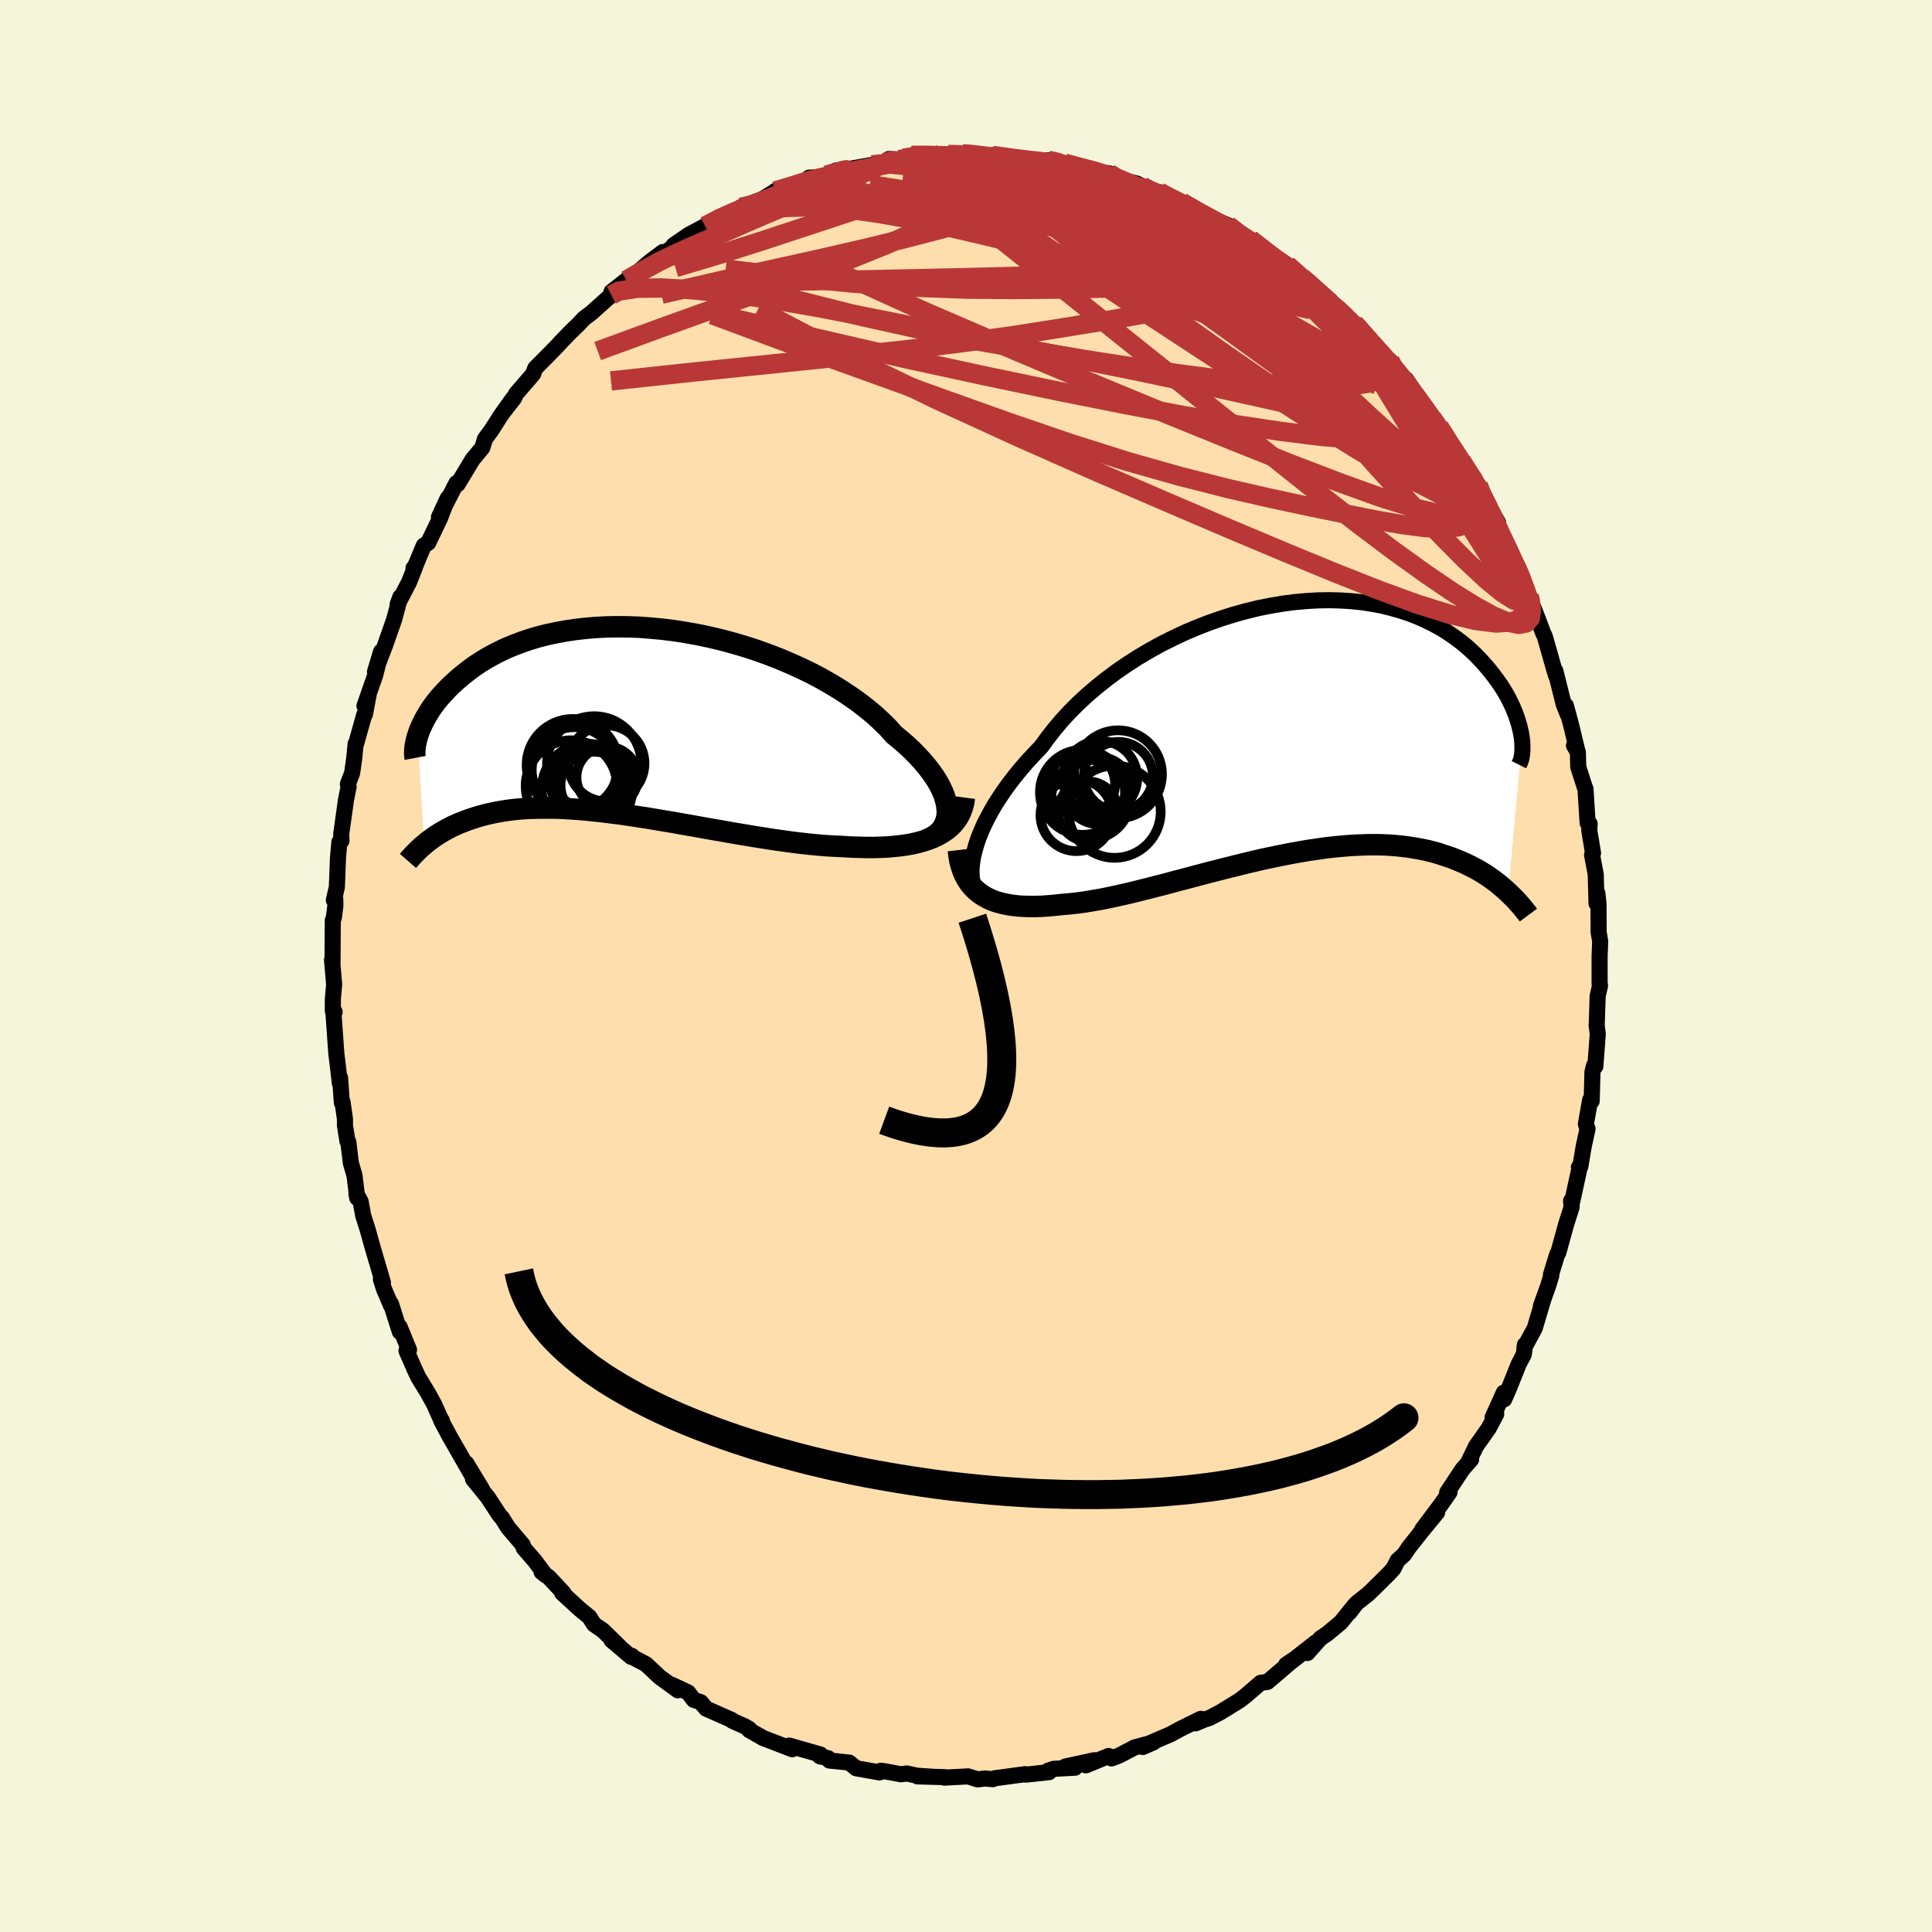 
  <svg viewBox="-100 -100 200 200" xmlns="http://www.w3.org/2000/svg" width="500" height="500" id="face-svg">
    <defs>
      <clipPath id="leftEyeClipPath">
        <polyline points="33.33,9.25 33.28,8.8 33.18,8.34 33.04,7.86 32.84,7.36 32.6,6.86 32.31,6.34 31.98,5.82 31.6,5.29 31.18,4.75 30.72,4.21 30.22,3.67 29.68,3.12 29.1,2.58 28.48,2.04 27.82,1.5 27.22,0.82 26.55,0.16 25.83,-0.51 25.04,-1.16 24.21,-1.81 23.32,-2.44 22.39,-3.06 21.41,-3.66 20.39,-4.25 19.33,-4.81 18.24,-5.34 17.11,-5.85 15.96,-6.34 14.79,-6.79 13.6,-7.22 12.39,-7.61 11.17,-7.97 9.94,-8.3 8.71,-8.59 7.48,-8.85 6.25,-9.07 5.03,-9.26 3.82,-9.41 2.62,-9.52 1.44,-9.61 0.27,-9.65 -0.87,-9.66 -1.99,-9.64 -3.09,-9.58 -4.15,-9.49 -5.19,-9.37 -6.19,-9.22 -7.16,-9.04 -8.1,-8.84 -9,-8.61 -9.87,-8.35 -10.7,-8.07 -11.49,-7.77 -12.25,-7.46 -12.97,-7.12 -13.65,-6.77 -14.3,-6.41 -14.91,-6.04 -15.49,-5.66 -16.03,-5.27 -16.54,-4.88 -17.03,-4.48 -17.48,-4.09 -17.91,-3.7 -18.31,-3.31 -18.68,-2.92 -19.03,-2.54 -19.36,-2.16 -19.66,-1.78 -19.94,-1.4 -20.19,-1.03 -20.42,-0.66 -20.63,-0.3 -20.82,0.05 -20.99,0.39 -21.14,0.72 -21.28,1.04 -21.39,1.35 -21.49,1.65 -20.8,12.89 -20.59,12.71 -20.37,12.53 -20.13,12.36 -19.89,12.18 -19.63,12 -19.37,11.83 -19.09,11.66 -18.8,11.49 -18.5,11.32 -18.19,11.16 -17.86,10.99 -17.52,10.84 -17.17,10.68 -16.8,10.54 -16.42,10.39 -16.02,10.25 -15.61,10.12 -15.18,9.98 -14.73,9.86 -14.27,9.74 -13.78,9.63 -13.28,9.53 -12.76,9.44 -12.21,9.35 -11.65,9.28 -11.06,9.22 -10.45,9.17 -9.82,9.14 -9.16,9.12 -8.49,9.11 -7.79,9.11 -7.07,9.12 -6.33,9.15 -5.56,9.2 -4.78,9.25 -3.97,9.32 -3.15,9.41 -2.3,9.5 -1.44,9.61 -0.55,9.72 0.35,9.85 1.26,9.99 2.2,10.13 3.14,10.29 4.1,10.45 5.07,10.61 6.05,10.79 7.04,10.96 8.04,11.14 9.04,11.32 10.04,11.49 11.05,11.67 12.06,11.84 13.07,12.01 14.07,12.17 15.07,12.33 16.06,12.47 17.05,12.61 18.02,12.73 18.98,12.84 19.93,12.93 20.86,13.01 21.77,13.06 22.66,13.1 23.45,13.15 24.22,13.17 24.97,13.19 25.71,13.19 26.44,13.17 27.14,13.14 27.82,13.08 28.49,13.01 29.13,12.92 29.74,12.81 30.34,12.67 30.9,12.51 31.44,12.33 31.94,12.13 32.42,11.9" />
      </clipPath>
      <clipPath id="rightEyeClipPath">
        <polyline points="-33.5,12.72 -33.32,12.09 -33.1,11.44 -32.83,10.77 -32.53,10.09 -32.18,9.39 -31.79,8.67 -31.37,7.95 -30.9,7.22 -30.4,6.48 -29.86,5.74 -29.28,4.99 -28.67,4.25 -28.02,3.5 -27.33,2.76 -26.62,2.02 -25.96,1.11 -25.25,0.2 -24.48,-0.71 -23.66,-1.6 -22.78,-2.48 -21.85,-3.34 -20.87,-4.18 -19.84,-5 -18.78,-5.79 -17.67,-6.55 -16.53,-7.28 -15.36,-7.97 -14.17,-8.63 -12.95,-9.24 -11.71,-9.82 -10.46,-10.35 -9.2,-10.84 -7.93,-11.28 -6.66,-11.68 -5.39,-12.03 -4.12,-12.34 -2.86,-12.59 -1.62,-12.8 -0.39,-12.96 0.83,-13.07 2.02,-13.14 3.2,-13.16 4.34,-13.13 5.46,-13.06 6.54,-12.95 7.6,-12.79 8.62,-12.6 9.6,-12.36 10.55,-12.09 11.46,-11.79 12.33,-11.46 13.16,-11.09 13.95,-10.7 14.71,-10.29 15.42,-9.85 16.09,-9.39 16.73,-8.92 17.33,-8.44 17.89,-7.94 18.41,-7.44 18.9,-6.93 19.36,-6.42 19.79,-5.91 20.19,-5.4 20.56,-4.91 20.91,-4.41 21.23,-3.92 21.52,-3.43 21.78,-2.95 22.02,-2.47 22.23,-2.01 22.42,-1.55 22.59,-1.1 22.73,-0.66 22.86,-0.24 22.96,0.17 23.05,0.57 23.11,0.94 23.16,1.31 21.72,17.09 21.45,16.84 21.17,16.6 20.89,16.36 20.58,16.11 20.27,15.87 19.95,15.64 19.61,15.4 19.25,15.17 18.88,14.94 18.5,14.72 18.1,14.51 17.69,14.3 17.26,14.09 16.82,13.9 16.36,13.71 15.88,13.52 15.38,13.35 14.87,13.18 14.34,13.01 13.78,12.86 13.21,12.72 12.61,12.6 11.99,12.49 11.35,12.39 10.69,12.31 10.01,12.24 9.3,12.19 8.57,12.16 7.82,12.15 7.04,12.16 6.24,12.19 5.43,12.23 4.59,12.3 3.73,12.38 2.85,12.48 1.96,12.61 1.04,12.74 0.11,12.9 -0.83,13.07 -1.79,13.26 -2.76,13.46 -3.74,13.67 -4.73,13.9 -5.73,14.14 -6.73,14.39 -7.74,14.64 -8.75,14.9 -9.76,15.16 -10.78,15.43 -11.78,15.7 -12.79,15.96 -13.78,16.23 -14.77,16.48 -15.74,16.73 -16.7,16.97 -17.65,17.2 -18.58,17.41 -19.49,17.61 -20.38,17.79 -21.25,17.94 -22.09,18.08 -22.91,18.19 -23.7,18.28 -24.46,18.34 -25.18,18.42 -25.88,18.48 -26.55,18.53 -27.21,18.55 -27.86,18.55 -28.47,18.53 -29.07,18.49 -29.65,18.42 -30.2,18.33 -30.73,18.21 -31.23,18.07 -31.71,17.9 -32.16,17.69 -32.58,17.46 -32.97,17.2" />
      </clipPath>
      <filter id="fuzzy">
        <feTurbulence id="turbulence" baseFrequency="0.05" numOctaves="3" type="noise" result="noise" />
        <feDisplacementMap in="SourceGraphic" in2="noise" scale="2" />
      </filter>
      <linearGradient id="rainbowGradient" x1="0%" y1="0%" x2="100%" y2="0%">
        <stop offset="0%" style="stop-color: rgb(0, 0, 0); stop-opacity: 1" />
        <stop offset="50%" style="stop-color: rgb(255, 105, 180); stop-opacity: 1" />
        <stop offset="100%" style="stop-color: rgb(255, 20, 147); stop-opacity: 1" />
      </linearGradient>
    </defs>
    <rect x="-100" y="-100" width="100%" height="100%" fill="rgb(245, 245, 220)" />
    <polyline id="faceContour" points="65.59,1.85 65.61,1.83 65.63,2.06 65.39,3.1 65.29,6.15 65.28,6.1 65.4,7.04 65.15,10.39 65.01,10.32 64.85,10.98 64.77,13.98 64.61,13.87 64.17,16.36 64.34,16.87 63.95,18.65 63.6,20.73 63.45,20.83 63.51,20.92 62.67,24.77 62.64,24.31 62.7,24.94 62.12,26.76 61.32,29.67 61.2,29.84 60.55,31.96 60.59,32.04 60.27,33.1 59.51,35.22 59.78,34.45 58.88,37.49 57.82,39.45 57.86,39.21 57.75,40.19 57.21,41.22 56.26,43.6 55.72,44.85 55.67,44.17 54.51,46.74 54.89,46.38 54.12,47.84 52.8,49.71 52.08,51.2 52.29,51.08 51.39,52.11 49.81,54.5 50.05,54.48 49.16,55.76 47.22,58.35 48.77,56.57 47.19,58.49 45.83,60.21 45.35,60.93 44.68,61.53 44.24,62.4 43.67,63.01 41.96,64.7 41.64,65 40.42,65.97 39.69,66.92 40.27,66.13 38.79,67.96 37.41,69.11 36.69,69.6 35.34,71.12 36.18,70.04 33.76,71.95 33.13,72.33 33.9,71.81 31.21,74.11 30.51,74.2 28.89,75.59 28.36,76 27.91,76.28 26.32,77.26 25.21,77.84 24.66,78.02 23.77,78.4 24.31,77.93 22.05,79.05 21.2,79.52 19.15,80.4 18.3,80.85 19.4,80.37 17.44,80.9 15.86,81.73 15.06,82.03 14.76,81.78 12.41,82.75 13.28,82.22 10.28,82.87 11.29,82.99 9.07,83.11 8.51,83.3 8.6,83.45 6.21,83.71 6.14,83.66 2.94,84.09 2.78,84.18 1.97,84.11 1.2,84.2 0.22,83.89 -2.24,84.02 -2.19,83.97 -5.02,83.89 -3.29,83.94 -5.08,83.82 -6.13,83.59 -6.74,83.67 -8.41,83.36 -8.82,83.31 -8.96,83.48 -11.37,83.05 -12.09,82.46 -14.14,82.25 -14.27,82.01 -15.14,81.81 -15.06,81.63 -18.31,80.7 -17.79,80.95 -17.99,81.08 -20.98,79.93 -22.45,79.1 -22.44,78.98 -22.88,78.72 -24.2,78.13 -24.25,78.05 -26.9,76.88 -27.46,76.21 -28.18,75.97 -28.77,75.2 -30.45,74.41 -29.83,74.98 -31.74,73.58 -33.12,72.28 -34.67,71.46 -34.58,71.42 -34.66,71.52 -36.69,69.8 -35.89,70.44 -37.59,68.78 -38.5,68.16 -39,67.38 -39.98,66.58 -41.8,64.91 -41.66,64.91 -43.18,63.28 -43.94,62.72 -43.54,63.05 -44.65,61.56 -45.78,60.26 -45.89,59.92 -47.41,58.13 -48.02,57.15 -48.31,56.83 -49.49,55.02 -51.03,53.12 -50.89,53.18 -50.11,54.15 -51.72,51.49 -51.14,52.73 -53.45,48.7 -54.32,47.07 -54.25,47.08 -54.39,46.87 -55.06,45.37 -55.72,44.17 -56.69,42.59 -57.06,41.8 -57.92,39.83 -57.66,39.73 -58.63,37.36 -58.61,37.86 -59.53,34.96 -59.52,35.15 -60.25,33.44 -60.57,32.44 -60.36,32.76 -61.49,28.91 -61.93,27.32 -62.39,25.88 -62.67,24.38 -63.1,23.61 -63.02,24.01 -63.3,21.7 -63.68,20.39 -63.94,18.22 -64.03,18.14 -64.29,16.52 -64.29,15.84 -64.54,14.09 -64.61,14.15 -64.8,11.57 -64.82,12.12 -65.06,10.06 -65.18,9.11 -65.51,4.46 -65.36,4.76 -65.55,4.62 -65.54,3.39 -65.41,1.91 -65.63,-0.64 -65.58,-0.27 -65.55,-4.73 -65.44,-5 -65.28,-6.26 -65.29,-6.92 -65.44,-6.82 -65.13,-8.16 -65.01,-11.21 -64.87,-12.83 -64.65,-12.96 -64.68,-13.65 -64.18,-17.22 -63.91,-18.55 -63.99,-18.83 -63.55,-19.96 -63.33,-21.51 -63.19,-22.98 -63.17,-22.89 -62.29,-26.02 -62.22,-26.06 -61.83,-28.13 -62.27,-26.93 -61.16,-30.1 -60.55,-32.55 -61.18,-30.46 -60.16,-33.13 -59.19,-35.89 -58.74,-37.58 -58.56,-38.2 -58.83,-37.46 -57.65,-39.75 -57.05,-41.26 -57.2,-41.18 -57.06,-41.29 -56.13,-43.52 -55.67,-43.81 -54.46,-46.33 -53.66,-48.41 -54.56,-46.47 -52.75,-49.99 -52.62,-49.88 -51.04,-52.5 -50.95,-52.59 -50.06,-53.67 -49.8,-54.56 -49.15,-55.43 -48.17,-56.97 -46.87,-58.79 -47.7,-57.6 -46.76,-58.82 -46.59,-59.22 -44.82,-61.27 -44.59,-61.88 -43.23,-63.25 -42.32,-64.18 -41.88,-64.66 -40.91,-65.66 -40.06,-66.48 -39.57,-67.02 -38.77,-67.62 -36.72,-69.46 -36.7,-69.79 -35.16,-71 -34.46,-71.41 -34.24,-71.6 -32.73,-72.9 -31.38,-73.91 -31.42,-73.55 -31.42,-73.64 -30.03,-74.66 -30.27,-74.62 -28.72,-75.68 -27.01,-76.6 -24.64,-77.9 -25.35,-77.45 -23.31,-78.54 -22.82,-78.73 -20.61,-79.55 -21.43,-79.17 -19.81,-80.16 -19.75,-80.23 -17.07,-80.92 -16.24,-81.61 -15.28,-81.67 -16.09,-81.53 -12.93,-82.15 -13.47,-82.35 -13.16,-82.35 -12.41,-82.45 -9.72,-82.93 -8.91,-83.1 -8.45,-83.2 -7.99,-83.54 -6.89,-83.48 -5.64,-83.92 -3.48,-84.02 -3.7,-83.72 -1.85,-84.01 -0.33,-84.06 0.26,-84.15 0.15,-83.95 1.35,-83.99 2.58,-83.79 2.72,-83.91 6,-83.48 5.97,-83.41 7.74,-83.3 8.49,-83.41 10.53,-83.05 9.51,-83.15 10.2,-83.1 10.84,-82.85 14.22,-82.15 14.81,-82.05 14.67,-81.69 17.66,-81.01 18.25,-80.71 19.29,-80.13 19.56,-80 20.01,-80.11 20.36,-79.86 22.32,-79.08 22.34,-79.04 24.85,-77.62 25.44,-77.26 25.76,-77.25 27.11,-76.68 28.41,-75.47 29.5,-75.14 29.43,-75.23 31.88,-73.38 31.14,-73.65 32.47,-72.91 33.26,-72.57 34.7,-71.34 35.17,-70.93 37.73,-68.87 35.81,-70.09 37.91,-68.5 38.62,-68.05 39.34,-67.37 39.67,-66.54 40.18,-66.55 40.45,-66.25 43.16,-63.08 43.89,-62.67 43.55,-62.61 45.5,-60.45 45.55,-60.73 47.24,-58.26 47.61,-57.82 48.24,-56.94 47.69,-57.26 48.97,-55.85 49.26,-55.35 51.28,-52.36 51.18,-52.42 51.45,-51.92 53.33,-49.15 53.04,-49.78 53.2,-49.2 55.08,-45.9 53.78,-47.68 55.31,-45.09 55.85,-43.73 56.33,-42.5 57.26,-41.01 57.56,-40.03 57.61,-39.49 58.3,-38.32 58.22,-38.44 59.22,-35.87 59.77,-34.41 59.91,-34.14 60.91,-30.62 61.09,-30.04 61.01,-30.55 61.88,-27.07 62.31,-26 62.1,-26.96 62.64,-24.95 63.27,-22.33 62.94,-22.82 63.34,-22.14 63.38,-20.61 64.02,-18.61 64.13,-18.32 64.35,-14.81 64.56,-14.72 64.52,-14.05 64.91,-11.69 64.81,-11.49 65.19,-9.49 65.27,-6.48 65.36,-7.53 65.48,-6.4 65.49,-3.5 65.65,-2.57 65.59,-0.99 65.59,1.85 65.61,1.83" fill="rgb(255, 222, 173)" stroke="black" stroke-width="1.667" stroke-linejoin="round" filter="url(#fuzzy)" />
    <g transform="translate(34.4 -24.71)">
      <polyline id="rightCountour" points="-33.5,12.72 -33.32,12.09 -33.1,11.44 -32.83,10.77 -32.53,10.09 -32.18,9.39 -31.79,8.67 -31.37,7.95 -30.9,7.22 -30.4,6.48 -29.86,5.74 -29.28,4.99 -28.67,4.25 -28.02,3.5 -27.33,2.76 -26.62,2.02 -25.96,1.11 -25.25,0.2 -24.48,-0.71 -23.66,-1.6 -22.78,-2.48 -21.85,-3.34 -20.87,-4.18 -19.84,-5 -18.78,-5.79 -17.67,-6.55 -16.53,-7.28 -15.36,-7.97 -14.17,-8.63 -12.95,-9.24 -11.71,-9.82 -10.46,-10.35 -9.2,-10.84 -7.93,-11.28 -6.66,-11.68 -5.39,-12.03 -4.12,-12.34 -2.86,-12.59 -1.62,-12.8 -0.39,-12.96 0.83,-13.07 2.02,-13.14 3.2,-13.16 4.34,-13.13 5.46,-13.06 6.54,-12.95 7.6,-12.79 8.62,-12.6 9.6,-12.36 10.55,-12.09 11.46,-11.79 12.33,-11.46 13.16,-11.09 13.95,-10.7 14.71,-10.29 15.42,-9.85 16.09,-9.39 16.73,-8.92 17.33,-8.44 17.89,-7.94 18.41,-7.44 18.9,-6.93 19.36,-6.42 19.79,-5.91 20.19,-5.4 20.56,-4.91 20.91,-4.41 21.23,-3.92 21.52,-3.43 21.78,-2.95 22.02,-2.47 22.23,-2.01 22.42,-1.55 22.59,-1.1 22.73,-0.66 22.86,-0.24 22.96,0.17 23.05,0.57 23.11,0.94 23.16,1.31 21.72,17.09 21.45,16.84 21.17,16.6 20.89,16.36 20.58,16.11 20.27,15.87 19.95,15.64 19.61,15.4 19.25,15.17 18.88,14.94 18.5,14.72 18.1,14.51 17.69,14.3 17.26,14.09 16.82,13.9 16.36,13.71 15.88,13.52 15.38,13.35 14.87,13.18 14.34,13.01 13.78,12.86 13.21,12.72 12.61,12.6 11.99,12.49 11.35,12.39 10.69,12.31 10.01,12.24 9.3,12.19 8.57,12.16 7.82,12.15 7.04,12.16 6.24,12.19 5.43,12.23 4.59,12.3 3.73,12.38 2.85,12.48 1.96,12.61 1.04,12.74 0.11,12.9 -0.83,13.07 -1.79,13.26 -2.76,13.46 -3.74,13.67 -4.73,13.9 -5.73,14.14 -6.73,14.39 -7.74,14.64 -8.75,14.9 -9.76,15.16 -10.78,15.43 -11.78,15.7 -12.79,15.96 -13.78,16.23 -14.77,16.48 -15.74,16.73 -16.7,16.97 -17.65,17.2 -18.58,17.41 -19.49,17.61 -20.38,17.79 -21.25,17.94 -22.09,18.08 -22.91,18.19 -23.7,18.28 -24.46,18.34 -25.18,18.42 -25.88,18.48 -26.55,18.53 -27.21,18.55 -27.86,18.55 -28.47,18.53 -29.07,18.49 -29.65,18.42 -30.2,18.33 -30.73,18.21 -31.23,18.07 -31.71,17.9 -32.16,17.69 -32.58,17.46 -32.97,17.2" fill="white" stroke="white" stroke-width="0" stroke-linejoin="round" filter="url(#fuzzy)" />
    </g>
    <g transform="translate(-35.28 -25.46)">
      <polyline id="leftCountour" points="33.33,9.25 33.28,8.8 33.18,8.34 33.04,7.86 32.84,7.36 32.6,6.86 32.31,6.34 31.98,5.82 31.6,5.29 31.18,4.75 30.72,4.21 30.22,3.67 29.68,3.12 29.1,2.58 28.48,2.04 27.82,1.5 27.22,0.82 26.55,0.16 25.83,-0.51 25.04,-1.16 24.21,-1.81 23.32,-2.44 22.39,-3.06 21.41,-3.66 20.39,-4.25 19.33,-4.81 18.24,-5.34 17.11,-5.85 15.96,-6.34 14.79,-6.79 13.6,-7.22 12.39,-7.61 11.17,-7.97 9.94,-8.3 8.71,-8.59 7.48,-8.85 6.25,-9.07 5.03,-9.26 3.82,-9.41 2.62,-9.52 1.44,-9.61 0.27,-9.65 -0.87,-9.66 -1.99,-9.64 -3.09,-9.58 -4.15,-9.49 -5.19,-9.37 -6.19,-9.22 -7.16,-9.04 -8.1,-8.84 -9,-8.61 -9.87,-8.35 -10.7,-8.07 -11.49,-7.77 -12.25,-7.46 -12.97,-7.12 -13.65,-6.77 -14.3,-6.41 -14.91,-6.04 -15.49,-5.66 -16.03,-5.27 -16.54,-4.88 -17.03,-4.48 -17.48,-4.09 -17.91,-3.7 -18.31,-3.31 -18.68,-2.92 -19.03,-2.54 -19.36,-2.16 -19.66,-1.78 -19.94,-1.4 -20.19,-1.03 -20.42,-0.66 -20.63,-0.3 -20.82,0.05 -20.99,0.39 -21.14,0.72 -21.28,1.04 -21.39,1.35 -21.49,1.65 -20.8,12.89 -20.59,12.71 -20.37,12.53 -20.13,12.36 -19.89,12.18 -19.63,12 -19.37,11.83 -19.09,11.66 -18.8,11.49 -18.5,11.32 -18.19,11.16 -17.86,10.99 -17.52,10.84 -17.17,10.68 -16.8,10.54 -16.42,10.39 -16.02,10.25 -15.61,10.12 -15.18,9.98 -14.73,9.86 -14.27,9.74 -13.78,9.63 -13.28,9.53 -12.76,9.44 -12.21,9.35 -11.65,9.28 -11.06,9.22 -10.45,9.17 -9.82,9.14 -9.16,9.12 -8.49,9.11 -7.79,9.11 -7.07,9.12 -6.33,9.15 -5.56,9.2 -4.78,9.25 -3.97,9.32 -3.15,9.41 -2.3,9.5 -1.44,9.61 -0.55,9.72 0.35,9.85 1.26,9.99 2.2,10.13 3.14,10.29 4.1,10.45 5.07,10.61 6.05,10.79 7.04,10.96 8.04,11.14 9.04,11.32 10.04,11.49 11.05,11.67 12.06,11.84 13.07,12.01 14.07,12.17 15.07,12.33 16.06,12.47 17.05,12.61 18.02,12.73 18.98,12.84 19.93,12.93 20.86,13.01 21.77,13.06 22.66,13.1 23.45,13.15 24.22,13.17 24.97,13.19 25.71,13.19 26.44,13.17 27.14,13.14 27.82,13.08 28.49,13.01 29.13,12.92 29.74,12.81 30.34,12.67 30.9,12.51 31.44,12.33 31.94,12.13 32.42,11.9" fill="white" stroke="white" stroke-width="0" stroke-linejoin="round" filter="url(#fuzzy)" />
    </g>
    <g transform="translate(34.4 -24.71)">
      <polyline id="rightUpper" points="-33.16,17.3 -33.36,17.02 -33.53,16.69 -33.66,16.32 -33.75,15.91 -33.81,15.46 -33.83,14.97 -33.81,14.45 -33.75,13.9 -33.65,13.32 -33.5,12.72 -33.32,12.09 -33.1,11.44 -32.83,10.77 -32.53,10.09 -32.18,9.39 -31.79,8.67 -31.37,7.95 -30.9,7.22 -30.4,6.48 -29.86,5.74 -29.28,4.99 -28.67,4.25 -28.02,3.5 -27.33,2.76 -26.62,2.02 -25.96,1.11 -25.25,0.2 -24.48,-0.71 -23.66,-1.6 -22.78,-2.48 -21.85,-3.34 -20.87,-4.18 -19.84,-5 -18.78,-5.79 -17.67,-6.55 -16.53,-7.28 -15.36,-7.97 -14.17,-8.63 -12.95,-9.24 -11.71,-9.82 -10.46,-10.35 -9.2,-10.84 -7.93,-11.28 -6.66,-11.68 -5.39,-12.03 -4.12,-12.34 -2.86,-12.59 -1.62,-12.8 -0.39,-12.96 0.83,-13.07 2.02,-13.14 3.2,-13.16 4.34,-13.13 5.46,-13.06 6.54,-12.95 7.6,-12.79 8.62,-12.6 9.6,-12.36 10.55,-12.09 11.46,-11.79 12.33,-11.46 13.16,-11.09 13.95,-10.7 14.71,-10.29 15.42,-9.85 16.09,-9.39 16.73,-8.92 17.33,-8.44 17.89,-7.94 18.41,-7.44 18.9,-6.93 19.36,-6.42 19.79,-5.91 20.19,-5.4 20.56,-4.91 20.91,-4.41 21.23,-3.92 21.52,-3.43 21.78,-2.95 22.02,-2.47 22.23,-2.01 22.42,-1.55 22.59,-1.1 22.73,-0.66 22.86,-0.24 22.96,0.17 23.05,0.57 23.11,0.94 23.16,1.31 23.19,1.65 23.2,1.97 23.2,2.28 23.19,2.57 23.16,2.84 23.12,3.08 23.07,3.31 23,3.52 22.92,3.71 22.84,3.87" fill="none" stroke="black" stroke-width="1.667" stroke-linejoin="round" filter="url(#fuzzy)" />
      <polyline id="rightLower" points="-35.19,12.71 -35.12,13.32 -35.02,13.9 -34.87,14.43 -34.7,14.93 -34.49,15.4 -34.25,15.82 -33.98,16.22 -33.67,16.58 -33.34,16.9 -32.97,17.2 -32.58,17.46 -32.16,17.69 -31.71,17.9 -31.23,18.07 -30.73,18.21 -30.2,18.33 -29.65,18.42 -29.07,18.49 -28.47,18.53 -27.86,18.55 -27.21,18.55 -26.55,18.53 -25.88,18.48 -25.18,18.42 -24.46,18.34 -23.7,18.28 -22.91,18.19 -22.09,18.08 -21.25,17.94 -20.38,17.79 -19.49,17.61 -18.58,17.41 -17.65,17.2 -16.7,16.97 -15.74,16.73 -14.77,16.48 -13.78,16.23 -12.79,15.96 -11.78,15.7 -10.78,15.43 -9.76,15.16 -8.75,14.9 -7.74,14.64 -6.73,14.39 -5.73,14.14 -4.73,13.9 -3.74,13.67 -2.76,13.46 -1.79,13.26 -0.83,13.07 0.11,12.9 1.04,12.74 1.96,12.61 2.85,12.48 3.73,12.38 4.59,12.3 5.43,12.23 6.24,12.19 7.04,12.16 7.82,12.15 8.57,12.16 9.3,12.19 10.01,12.24 10.69,12.31 11.35,12.39 11.99,12.49 12.61,12.6 13.21,12.72 13.78,12.86 14.34,13.01 14.87,13.18 15.38,13.35 15.88,13.52 16.36,13.71 16.82,13.9 17.26,14.09 17.69,14.3 18.1,14.51 18.5,14.72 18.88,14.94 19.25,15.17 19.61,15.4 19.95,15.64 20.27,15.87 20.58,16.11 20.89,16.36 21.17,16.6 21.45,16.84 21.72,17.09 21.97,17.33 22.21,17.57 22.45,17.81 22.67,18.05 22.88,18.29 23.09,18.52 23.28,18.76 23.47,18.99 23.65,19.21 23.82,19.44" fill="none" stroke="black" stroke-width="2.222" stroke-linejoin="round" filter="url(#fuzzy)" />
      <circle r="3.574" cx="-18.624" cy="5.081" stroke="black" fill="none" stroke-width="1.0" filter="url(#fuzzy)" clip-path="url(#rightEyeClipPath)" /><circle r="4.088" cx="-21.509" cy="7.471" stroke="black" fill="none" stroke-width="1.0" filter="url(#fuzzy)" clip-path="url(#rightEyeClipPath)" /><circle r="4.55" cx="-18.664" cy="4.861" stroke="black" fill="none" stroke-width="1.0" filter="url(#fuzzy)" clip-path="url(#rightEyeClipPath)" /><circle r="3.098" cx="-21.759" cy="8.706" stroke="black" fill="none" stroke-width="1.0" filter="url(#fuzzy)" clip-path="url(#rightEyeClipPath)" /><circle r="3.83" cx="-20.504" cy="5.236" stroke="black" fill="none" stroke-width="1.0" filter="url(#fuzzy)" clip-path="url(#rightEyeClipPath)" /><circle r="4.774" cx="-19.019" cy="8.736" stroke="black" fill="none" stroke-width="1.0" filter="url(#fuzzy)" clip-path="url(#rightEyeClipPath)" /><circle r="3.728" cx="-22.964" cy="9.091" stroke="black" fill="none" stroke-width="1.0" filter="url(#fuzzy)" clip-path="url(#rightEyeClipPath)" /><circle r="3.482" cx="-20.709" cy="6.536" stroke="black" fill="none" stroke-width="1.0" filter="url(#fuzzy)" clip-path="url(#rightEyeClipPath)" /><circle r="4.404" cx="-22.344" cy="6.726" stroke="black" fill="none" stroke-width="1.0" filter="url(#fuzzy)" clip-path="url(#rightEyeClipPath)" /><circle r="3.412" cx="-22.379" cy="5.871" stroke="black" fill="none" stroke-width="1.0" filter="url(#fuzzy)" clip-path="url(#rightEyeClipPath)" />
      </g>
    <g transform="translate(-35.28 -25.46)">
      <polyline id="leftUpper" points="31.11,12.42 31.56,12.24 31.95,12.02 32.3,11.77 32.6,11.49 32.85,11.18 33.04,10.84 33.19,10.48 33.29,10.09 33.34,9.68 33.33,9.25 33.28,8.8 33.18,8.34 33.04,7.86 32.84,7.36 32.6,6.86 32.31,6.34 31.98,5.82 31.6,5.29 31.18,4.75 30.72,4.21 30.22,3.67 29.68,3.12 29.1,2.58 28.48,2.04 27.82,1.5 27.22,0.82 26.55,0.16 25.83,-0.51 25.04,-1.16 24.21,-1.81 23.32,-2.44 22.39,-3.06 21.41,-3.66 20.39,-4.25 19.33,-4.81 18.24,-5.34 17.11,-5.85 15.96,-6.34 14.79,-6.79 13.6,-7.22 12.39,-7.61 11.17,-7.97 9.94,-8.3 8.71,-8.59 7.48,-8.85 6.25,-9.07 5.03,-9.26 3.82,-9.41 2.62,-9.52 1.44,-9.61 0.27,-9.65 -0.87,-9.66 -1.99,-9.64 -3.09,-9.58 -4.15,-9.49 -5.19,-9.37 -6.19,-9.22 -7.16,-9.04 -8.1,-8.84 -9,-8.61 -9.87,-8.35 -10.7,-8.07 -11.49,-7.77 -12.25,-7.46 -12.97,-7.12 -13.65,-6.77 -14.3,-6.41 -14.91,-6.04 -15.49,-5.66 -16.03,-5.27 -16.54,-4.88 -17.03,-4.48 -17.48,-4.09 -17.91,-3.7 -18.31,-3.31 -18.68,-2.92 -19.03,-2.54 -19.36,-2.16 -19.66,-1.78 -19.94,-1.4 -20.19,-1.03 -20.42,-0.66 -20.63,-0.3 -20.82,0.05 -20.99,0.39 -21.14,0.72 -21.28,1.04 -21.39,1.35 -21.49,1.65 -21.58,1.94 -21.64,2.22 -21.7,2.48 -21.74,2.72 -21.77,2.96 -21.78,3.18 -21.79,3.39 -21.78,3.58 -21.77,3.76 -21.74,3.92" fill="none" stroke="black" stroke-width="2.222" stroke-linejoin="round" filter="url(#fuzzy)" />
      <polyline id="leftLower" points="35.11,8.02 35.04,8.55 34.91,9.05 34.74,9.51 34.53,9.94 34.27,10.34 33.98,10.71 33.64,11.05 33.27,11.36 32.86,11.64 32.42,11.9 31.94,12.13 31.44,12.33 30.9,12.51 30.34,12.67 29.74,12.81 29.13,12.92 28.49,13.01 27.82,13.08 27.14,13.14 26.44,13.17 25.71,13.19 24.97,13.19 24.22,13.17 23.45,13.15 22.66,13.1 21.77,13.06 20.86,13.01 19.93,12.93 18.98,12.84 18.02,12.73 17.05,12.61 16.06,12.47 15.07,12.33 14.07,12.17 13.07,12.01 12.06,11.84 11.05,11.67 10.04,11.49 9.04,11.32 8.04,11.14 7.04,10.96 6.05,10.79 5.07,10.61 4.1,10.45 3.14,10.29 2.2,10.13 1.26,9.99 0.35,9.85 -0.55,9.72 -1.44,9.61 -2.3,9.5 -3.15,9.41 -3.97,9.32 -4.78,9.25 -5.56,9.2 -6.33,9.15 -7.07,9.12 -7.79,9.11 -8.49,9.11 -9.16,9.12 -9.82,9.14 -10.45,9.17 -11.06,9.22 -11.65,9.28 -12.21,9.35 -12.76,9.44 -13.28,9.53 -13.78,9.63 -14.27,9.74 -14.73,9.86 -15.18,9.98 -15.61,10.12 -16.02,10.25 -16.42,10.39 -16.8,10.54 -17.17,10.68 -17.52,10.84 -17.86,10.99 -18.19,11.16 -18.5,11.32 -18.8,11.49 -19.09,11.66 -19.37,11.83 -19.63,12 -19.89,12.18 -20.13,12.36 -20.37,12.53 -20.59,12.71 -20.8,12.89 -21.01,13.06 -21.21,13.24 -21.39,13.41 -21.57,13.59 -21.74,13.76 -21.91,13.93 -22.06,14.1 -22.21,14.26 -22.35,14.42 -22.49,14.58" fill="none" stroke="black" stroke-width="2.222" stroke-linejoin="round" filter="url(#fuzzy)" />
      <circle r="3.18" cx="-1.862" cy="5.929" stroke="black" fill="none" stroke-width="1.0" filter="url(#fuzzy)" clip-path="url(#leftEyeClipPath)" /><circle r="3.836" cx="-3.657" cy="6.639" stroke="black" fill="none" stroke-width="1.0" filter="url(#fuzzy)" clip-path="url(#leftEyeClipPath)" /><circle r="4.882" cx="-3.212" cy="4.484" stroke="black" fill="none" stroke-width="1.0" filter="url(#fuzzy)" clip-path="url(#leftEyeClipPath)" /><circle r="4.692" cx="-3.952" cy="7.134" stroke="black" fill="none" stroke-width="1.0" filter="url(#fuzzy)" clip-path="url(#leftEyeClipPath)" /><circle r="4.412" cx="-5.262" cy="5.149" stroke="black" fill="none" stroke-width="1.0" filter="url(#fuzzy)" clip-path="url(#leftEyeClipPath)" /><circle r="4.728" cx="-5.577" cy="6.819" stroke="black" fill="none" stroke-width="1.0" filter="url(#fuzzy)" clip-path="url(#leftEyeClipPath)" /><circle r="4.766" cx="-5.437" cy="4.654" stroke="black" fill="none" stroke-width="1.0" filter="url(#fuzzy)" clip-path="url(#leftEyeClipPath)" /><circle r="3.612" cx="-4.152" cy="6.419" stroke="black" fill="none" stroke-width="1.0" filter="url(#fuzzy)" clip-path="url(#leftEyeClipPath)" /><circle r="3.466" cx="-3.227" cy="6.744" stroke="black" fill="none" stroke-width="1.0" filter="url(#fuzzy)" clip-path="url(#leftEyeClipPath)" /><circle r="3.942" cx="-1.942" cy="4.489" stroke="black" fill="none" stroke-width="1.0" filter="url(#fuzzy)" clip-path="url(#leftEyeClipPath)" />
    </g>
    <g id="hairs">
      <polyline points="10.2,-83.1 11.45,-82.76 12.89,-82.39 14.02,-82.05 14.89,-81.73 15.52,-81.43 15.89,-81.19 15.95,-81.02 15.68,-80.92 15.11,-80.87 14.25,-80.84 13.1,-80.83 11.62,-80.84 9.76,-80.87 7.48,-80.96 4.76,-81.13 1.61,-81.38 -2.05,-81.69 -6.51,-82.07" fill="none" stroke="rgb(185, 55, 55)" stroke-width="2" stroke-linejoin="round" filter="url(#fuzzy)" /><polyline points="40.45,-66.25 42.23,-64.17 42.97,-63.11 43.26,-62.37 43.29,-61.71 43.05,-61.12 42.5,-60.65 41.6,-60.32 40.34,-60.13 38.75,-60.04 36.84,-60.03 34.62,-60.08 32.06,-60.21 29.12,-60.45 25.75,-60.82 21.92,-61.32 17.6,-61.96 12.79,-62.71 7.5,-63.59 1.78,-64.6 -4.31,-65.8 -10.72,-67.22 -17.47,-68.93 -24.66,-70.93" fill="none" stroke="rgb(185, 55, 55)" stroke-width="2" stroke-linejoin="round" filter="url(#fuzzy)" /><polyline points="2.72,-83.91 4.93,-83.61 6.35,-83.43 7.58,-83.3 8.69,-83.17 9.67,-83.02 10.57,-82.86 11.45,-82.68 12.32,-82.48 13.15,-82.28 13.85,-82.08 14.38,-81.92 14.67,-81.79 14.7,-81.72 14.45,-81.73 13.9,-81.8 13.01,-81.94 11.75,-82.16 10.09,-82.43 7.96,-82.8 5.33,-83.27" fill="none" stroke="rgb(185, 55, 55)" stroke-width="2" stroke-linejoin="round" filter="url(#fuzzy)" /><polyline points="51.45,-51.92 52.52,-50.33 52.87,-49.62 52.96,-49.08 52.88,-48.63 52.62,-48.28 52.16,-48.08 51.48,-48.05 50.52,-48.25 49.27,-48.74 47.7,-49.54 45.82,-50.64 43.62,-52.03 41.11,-53.69 38.24,-55.6 34.97,-57.78 31.26,-60.29 27.06,-63.18 22.39,-66.49 17.28,-70.24 11.79,-74.4 6.02,-79" fill="none" stroke="rgb(185, 55, 55)" stroke-width="2" stroke-linejoin="round" filter="url(#fuzzy)" /><polyline points="57.61,-39.49 57.98,-38.75 58.06,-38.2 57.92,-37.77 57.48,-37.62 56.69,-37.89 55.49,-38.66 53.86,-40 51.76,-41.96 49.19,-44.55 46.13,-47.77 42.6,-51.63 38.62,-56.11 34.18,-61.21 29.24,-67.02 23.73,-73.65" fill="none" stroke="rgb(185, 55, 55)" stroke-width="2" stroke-linejoin="round" filter="url(#fuzzy)" /><polyline points="28.41,-75.47 28.98,-75.19 29.01,-74.77 28.5,-74.29 27.38,-73.82 25.62,-73.37 23.21,-72.91 20.13,-72.44 16.3,-72 11.67,-71.66 6.19,-71.42 -0.19,-71.26 -7.52,-71.1 -15.82,-70.93 -25.05,-70.86" fill="none" stroke="rgb(185, 55, 55)" stroke-width="2" stroke-linejoin="round" filter="url(#fuzzy)" /><polyline points="-35.16,-71 -34.41,-71.44 -33.26,-72.1 -31.81,-72.89 -30.22,-73.66 -28.57,-74.41 -26.83,-75.16 -24.93,-75.98 -22.86,-76.89 -20.62,-77.85 -18.3,-78.84 -16.03,-79.78 -13.94,-80.65 -12.1,-81.42 -10.55,-82.1 -9.34,-82.67 -8.53,-83.11" fill="none" stroke="rgb(185, 55, 55)" stroke-width="2" stroke-linejoin="round" filter="url(#fuzzy)" /><polyline points="-5.64,-83.92 -4.22,-83.93 -3.26,-83.9 -2.43,-83.89 -1.78,-83.86 -1.35,-83.77 -1.11,-83.62 -1.02,-83.41 -1.06,-83.13 -1.26,-82.78 -1.69,-82.36 -2.41,-81.86 -3.48,-81.28 -4.95,-80.62 -6.8,-79.89 -9.01,-79.09 -11.54,-78.22 -14.37,-77.28 -17.57,-76.23 -21.22,-75.03 -25.42,-73.69 -30.08,-72.3" fill="none" stroke="rgb(185, 55, 55)" stroke-width="2" stroke-linejoin="round" filter="url(#fuzzy)" /><polyline points="18.25,-80.71 18.99,-80.32 19.47,-80.12 19.94,-79.94 20.46,-79.69 21,-79.38 21.49,-79.03 21.87,-78.68 22.07,-78.37 22.06,-78.1 21.82,-77.88 21.32,-77.71 20.53,-77.59 19.45,-77.53 18.05,-77.53 16.34,-77.6 14.33,-77.72 11.99,-77.91 9.31,-78.15 6.22,-78.48 2.72,-78.91 -1.15,-79.46 -5.33,-80.15 -9.97,-80.89" fill="none" stroke="rgb(185, 55, 55)" stroke-width="2" stroke-linejoin="round" filter="url(#fuzzy)" /><polyline points="-24.64,-77.9 -24.32,-77.87 -22.91,-78.13 -21.01,-78.37 -18.82,-78.52 -16.39,-78.58 -13.66,-78.6 -10.65,-78.56 -7.39,-78.48 -3.98,-78.35 -0.48,-78.15 3.05,-77.92 6.61,-77.64 10.21,-77.33 13.87,-77 17.58,-76.68 21.3,-76.37 24.97,-76" fill="none" stroke="rgb(185, 55, 55)" stroke-width="2" stroke-linejoin="round" filter="url(#fuzzy)" /><polyline points="-0.33,-84.06 0.1,-84.06 0.61,-84.01 1.3,-83.93 2.11,-83.83 2.95,-83.72 3.72,-83.59 4.35,-83.46 4.74,-83.32 4.87,-83.18 4.74,-83.02 4.35,-82.84 3.75,-82.62 2.95,-82.36 1.91,-82.04 0.58,-81.67 -1.09,-81.26 -3.16,-80.81 -5.63,-80.35 -8.5,-79.89 -11.82,-79.44 -15.65,-78.97 -20.09,-78.38" fill="none" stroke="rgb(185, 55, 55)" stroke-width="2" stroke-linejoin="round" filter="url(#fuzzy)" /><polyline points="2.58,-83.79 3.42,-83.73 4.53,-83.53 5.34,-83.29 5.81,-83.03 5.91,-82.72 5.64,-82.34 5.04,-81.85 4.17,-81.25 3.05,-80.51 1.65,-79.63 -0.09,-78.61 -2.25,-77.45 -4.89,-76.16 -8.03,-74.76 -11.71,-73.27 -15.93,-71.68 -20.68,-69.96 -25.96,-68.08 -31.77,-65.99 -38.13,-63.66" fill="none" stroke="rgb(185, 55, 55)" stroke-width="2" stroke-linejoin="round" filter="url(#fuzzy)" /><polyline points="58.3,-38.32 58.33,-37.78 58.19,-36.85 57.61,-36.08 56.52,-35.62 54.9,-35.5 52.73,-35.77 50,-36.43 46.69,-37.47 42.79,-38.89 38.26,-40.68 33.08,-42.81 27.21,-45.28 20.64,-48.09 13.37,-51.23 5.46,-54.73 -3.03,-58.62 -12.04,-62.99 -21.53,-67.98" fill="none" stroke="rgb(185, 55, 55)" stroke-width="2" stroke-linejoin="round" filter="url(#fuzzy)" /><polyline points="51.28,-52.36 51.42,-52.07 51.94,-51.24 52.55,-50.26 53.12,-49.3 53.63,-48.37 54.08,-47.47 54.5,-46.61 54.87,-45.81 55.18,-45.11 55.4,-44.57 55.5,-44.26 55.44,-44.22 55.21,-44.47 54.81,-45.02 54.26,-45.83 53.56,-46.9 52.73,-48.2 51.76,-49.78 50.59,-51.75 49.12,-54.26 47.31,-57.37" fill="none" stroke="rgb(185, 55, 55)" stroke-width="2" stroke-linejoin="round" filter="url(#fuzzy)" /><polyline points="29.5,-75.14 29.99,-74.78 30.68,-74.21 31.19,-73.78 31.56,-73.46 31.78,-73.22 31.8,-73.06 31.52,-73.05 30.84,-73.25 29.69,-73.73 28.01,-74.51 25.8,-75.57 23.01,-76.94 19.48,-78.64 15.09,-80.71" fill="none" stroke="rgb(185, 55, 55)" stroke-width="2" stroke-linejoin="round" filter="url(#fuzzy)" /><polyline points="29.43,-75.23 30.79,-74.1 31.29,-73.54 31.56,-73.08 31.67,-72.59 31.56,-72.09 31.13,-71.62 30.33,-71.22 29.14,-70.91 27.58,-70.68 25.63,-70.52 23.28,-70.4 20.53,-70.32 17.34,-70.24 13.71,-70.16 9.6,-70.07 5.01,-70.03 -0.08,-70.07 -5.62,-70.28 -11.59,-70.68 -17.97,-71.31 -24.88,-72.15" fill="none" stroke="rgb(185, 55, 55)" stroke-width="2" stroke-linejoin="round" filter="url(#fuzzy)" /><polyline points="58.3,-38.32 58.42,-37.77 58.54,-36.81 58.42,-36.01 57.99,-35.51 57.2,-35.36 56.06,-35.61 54.52,-36.26 52.58,-37.33 50.23,-38.8 47.45,-40.7 44.24,-43.01 40.61,-45.74 36.55,-48.9 32.04,-52.49 27.03,-56.5 21.5,-60.93 15.39,-65.81 8.67,-71.2 1.25,-77.13" fill="none" stroke="rgb(185, 55, 55)" stroke-width="2" stroke-linejoin="round" filter="url(#fuzzy)" /><polyline points="14.81,-82.05 15.59,-81.58 17.04,-80.97 18.46,-80.35 19.74,-79.74 20.96,-79.14 22.19,-78.51 23.5,-77.84 24.87,-77.11 26.26,-76.36 27.59,-75.64 28.78,-75 29.76,-74.48 30.49,-74.11 30.96,-73.89 31.18,-73.79 31.16,-73.84 30.81,-74.14" fill="none" stroke="rgb(185, 55, 55)" stroke-width="2" stroke-linejoin="round" filter="url(#fuzzy)" /><polyline points="22.34,-79.04 24.13,-78.03 25.3,-77.39 26.33,-76.84 27.34,-76.28 28.3,-75.71 29.14,-75.2 29.79,-74.79 30.2,-74.51 30.33,-74.4 30.15,-74.48 29.64,-74.77 28.78,-75.24 27.52,-75.96 25.6,-77.07" fill="none" stroke="rgb(185, 55, 55)" stroke-width="2" stroke-linejoin="round" filter="url(#fuzzy)" /><polyline points="-3.48,-84.02 -2.87,-83.77 -1.35,-83.42 0.49,-82.83 2.51,-82.01 4.75,-80.95 7.28,-79.7 10.13,-78.27 13.28,-76.68 16.65,-74.95 20.16,-73.11 23.72,-71.21 27.27,-69.25 30.76,-67.29 34.16,-65.36 37.49,-63.47 40.83,-61.58 44.33,-59.52" fill="none" stroke="rgb(185, 55, 55)" stroke-width="2" stroke-linejoin="round" filter="url(#fuzzy)" /><polyline points="-9.72,-82.93 -8.94,-83.02 -7.99,-83.02 -6.71,-82.91 -5.09,-82.69 -3.21,-82.37 -1.15,-81.95 1.01,-81.44 3.24,-80.84 5.51,-80.16 7.8,-79.43 10.12,-78.64 12.48,-77.82 14.88,-76.98 17.32,-76.16 19.75,-75.35 22.12,-74.58 24.39,-73.86 26.52,-73.18 28.53,-72.51 30.43,-71.83 32.24,-71.14 33.92,-70.5 35.28,-70.05" fill="none" stroke="rgb(185, 55, 55)" stroke-width="2" stroke-linejoin="round" filter="url(#fuzzy)" /><polyline points="53.04,-49.78 53.41,-48.74 53.56,-47.77 53.36,-47.03 52.88,-46.38 52.1,-45.84 50.98,-45.46 49.47,-45.3 47.56,-45.38 45.23,-45.68 42.47,-46.16 39.29,-46.79 35.67,-47.53 31.6,-48.4 27.06,-49.44 22.07,-50.71 16.64,-52.25 10.77,-54.11 4.43,-56.28 -2.41,-58.72 -9.82,-61.4 -17.81,-64.27 -26.27,-67.41" fill="none" stroke="rgb(185, 55, 55)" stroke-width="2" stroke-linejoin="round" filter="url(#fuzzy)" /><polyline points="27.11,-76.68 28.27,-75.78 29.32,-75.07 30.37,-74.33 31.42,-73.55 32.46,-72.76 33.48,-72 34.46,-71.26 35.38,-70.57 36.18,-69.95 36.8,-69.45 37.2,-69.12 37.36,-68.99 37.29,-69.06 36.95,-69.36 36.23,-69.99 35.02,-71.04" fill="none" stroke="rgb(185, 55, 55)" stroke-width="2" stroke-linejoin="round" filter="url(#fuzzy)" /><polyline points="-8.45,-83.2 -7.63,-83.35 -6.18,-83.3 -4.34,-83.09 -2.24,-82.71 0.02,-82.22 2.39,-81.62 4.83,-80.94 7.32,-80.19 9.86,-79.39 12.46,-78.55 15.15,-77.68 17.93,-76.77 20.77,-75.83 23.59,-74.88 26.32,-73.93 28.9,-73.01 31.37,-72.09 33.69,-71.2" fill="none" stroke="rgb(185, 55, 55)" stroke-width="2" stroke-linejoin="round" filter="url(#fuzzy)" /><polyline points="40.18,-66.55 41.08,-65.53 42.27,-64.2 43.27,-63.08 44.11,-62.12 44.84,-61.25 45.48,-60.46 45.99,-59.78 46.36,-59.24 46.59,-58.84 46.7,-58.57 46.71,-58.4 46.6,-58.33 46.37,-58.4 45.97,-58.65 45.36,-59.13 44.51,-59.86 43.39,-60.87 42.01,-62.15 40.38,-63.69 38.51,-65.49 36.41,-67.57 34.04,-69.95 31.4,-72.6" fill="none" stroke="rgb(185, 55, 55)" stroke-width="2" stroke-linejoin="round" filter="url(#fuzzy)" /><polyline points="29.43,-75.23 30.89,-74.08 31.7,-73.44 32.48,-72.9 33.28,-72.33 34.03,-71.77 34.62,-71.29 34.98,-70.95 35.07,-70.82 34.88,-70.89 34.38,-71.18 33.54,-71.71 32.32,-72.49 30.72,-73.53 28.73,-74.83 26.17,-76.5" fill="none" stroke="rgb(185, 55, 55)" stroke-width="2" stroke-linejoin="round" filter="url(#fuzzy)" /><polyline points="32.47,-72.91 33.24,-72.4 33.85,-71.81 34.07,-71.34 33.79,-71.1 33.02,-71.1 31.76,-71.32 30.04,-71.74 27.81,-72.37 25.03,-73.22 21.64,-74.29 17.61,-75.56 12.87,-77.06 7.31,-78.88 0.73,-81.08" fill="none" stroke="rgb(185, 55, 55)" stroke-width="2" stroke-linejoin="round" filter="url(#fuzzy)" /><polyline points="53.2,-49.2 54.05,-47.51 54.13,-46.92 53.96,-46.54 53.54,-46.37 52.78,-46.55 51.62,-47.19 50.02,-48.32 47.97,-49.97 45.44,-52.12 42.4,-54.75 38.8,-57.88 34.59,-61.55 29.71,-65.83 24.03,-70.79 17.42,-76.53" fill="none" stroke="rgb(185, 55, 55)" stroke-width="2" stroke-linejoin="round" filter="url(#fuzzy)" /><polyline points="51.45,-51.92 52.52,-50.35 52.86,-49.69 52.94,-49.24 52.83,-48.94 52.52,-48.81 51.98,-48.89 51.18,-49.23 50.08,-49.9 48.63,-50.97 46.77,-52.49 44.5,-54.48 41.82,-56.91 38.77,-59.75 35.38,-62.98 31.63,-66.61 27.48,-70.75 22.83,-75.52" fill="none" stroke="rgb(185, 55, 55)" stroke-width="2" stroke-linejoin="round" filter="url(#fuzzy)" /><polyline points="48.24,-56.94 48.04,-56.79 47.94,-56.2 47.53,-55.5 46.62,-54.92 45.12,-54.56 42.98,-54.44 40.18,-54.53 36.72,-54.83 32.61,-55.34 27.84,-56.06 22.44,-57 16.38,-58.14 9.61,-59.49 2.08,-61.06 -6.26,-62.87 -15.43,-64.98 -25.49,-67.38" fill="none" stroke="rgb(185, 55, 55)" stroke-width="2" stroke-linejoin="round" filter="url(#fuzzy)" /><polyline points="20.01,-80.11 20.82,-79.67 22.05,-78.99 23.45,-78.14 24.92,-77.21 26.39,-76.23 27.87,-75.23 29.35,-74.19 30.82,-73.14 32.26,-72.07 33.65,-71.02 34.96,-70.02 36.16,-69.1 37.24,-68.28 38.19,-67.57 38.99,-67 39.57,-66.61 39.89,-66.44 39.91,-66.52 39.74,-66.74 39.55,-66.97" fill="none" stroke="rgb(185, 55, 55)" stroke-width="2" stroke-linejoin="round" filter="url(#fuzzy)" /><polyline points="31.88,-73.38 31.68,-73.32 31.88,-72.92 32,-72.33 31.86,-71.66 31.31,-70.99 30.31,-70.35 28.83,-69.76 26.9,-69.2 24.49,-68.64 21.61,-68.07 18.26,-67.46 14.42,-66.79 10.09,-66.08 5.27,-65.32 -0.1,-64.56 -6.08,-63.81 -12.69,-63.08 -19.99,-62.33 -27.98,-61.51 -36.75,-60.57" fill="none" stroke="rgb(185, 55, 55)" stroke-width="2" stroke-linejoin="round" filter="url(#fuzzy)" /><polyline points="53.78,-47.68 54.91,-45.62 55.66,-44.1 56.24,-42.88 56.68,-41.89 57,-41.12 57.21,-40.53 57.34,-40.07 57.4,-39.7 57.38,-39.43 57.27,-39.29 57.04,-39.35 56.65,-39.66 56.09,-40.29 55.33,-41.28 54.35,-42.66 53.14,-44.45 51.7,-46.65 49.99,-49.28 48.04,-52.32 45.89,-55.73 43.62,-59.46 41.25,-63.53" fill="none" stroke="rgb(185, 55, 55)" stroke-width="2" stroke-linejoin="round" filter="url(#fuzzy)" /><polyline points="-1.85,-84.01 -0.61,-83.98 0.51,-83.8 1.83,-83.47 3.47,-83.02 5.44,-82.47 7.67,-81.85 10.06,-81.17 12.51,-80.46 14.92,-79.75 17.22,-79.06 19.35,-78.4 21.32,-77.77 23.16,-77.15 24.96,-76.54 26.68,-76.01 28.14,-75.62" fill="none" stroke="rgb(185, 55, 55)" stroke-width="2" stroke-linejoin="round" filter="url(#fuzzy)" /><polyline points="22.32,-79.08 22.95,-78.7 23.85,-78.15 24.54,-77.72 24.97,-77.38 25.15,-77.1 25.08,-76.87 24.7,-76.73 23.99,-76.68 22.91,-76.75 21.45,-76.93 19.56,-77.22 17.22,-77.64 14.38,-78.18 10.98,-78.85 6.94,-79.69 2.26,-80.71 -2.96,-81.9" fill="none" stroke="rgb(185, 55, 55)" stroke-width="2" stroke-linejoin="round" filter="url(#fuzzy)" /><polyline points="-36.72,-69.46 -35.92,-69.87 -34.08,-70.15 -31.52,-70.19 -28.3,-70 -24.46,-69.61 -20.08,-68.99 -15.19,-68.14 -9.79,-67.09 -3.84,-65.9 2.68,-64.59 9.74,-63.19 17.26,-61.67 25.12,-60.02 33.22,-58.22 41.43,-56.4" fill="none" stroke="rgb(185, 55, 55)" stroke-width="2" stroke-linejoin="round" filter="url(#fuzzy)" /><polyline points="27.11,-76.68 28.17,-75.85 28.93,-75.35 29.49,-74.94 29.83,-74.6 29.94,-74.36 29.82,-74.22 29.45,-74.18 28.81,-74.24 27.84,-74.44 26.46,-74.83 24.59,-75.42 22.19,-76.24 19.22,-77.28 15.64,-78.57 11.41,-80.11 6.63,-81.92" fill="none" stroke="rgb(185, 55, 55)" stroke-width="2" stroke-linejoin="round" filter="url(#fuzzy)" /><polyline points="43.89,-62.67 44.22,-62.04 45.07,-60.96 46,-59.78 46.87,-58.62 47.63,-57.55 48.31,-56.57 48.95,-55.64 49.58,-54.73 50.19,-53.84 50.75,-53.03 51.21,-52.35 51.52,-51.87 51.66,-51.65 51.61,-51.69 51.36,-52.01 50.94,-52.58 50.38,-53.37 49.69,-54.38 48.82,-55.69 47.57,-57.61" fill="none" stroke="rgb(185, 55, 55)" stroke-width="2" stroke-linejoin="round" filter="url(#fuzzy)" /><polyline points="-27.01,-76.6 -25.49,-77.39 -24.39,-77.89 -23.18,-78.39 -21.9,-78.9 -20.62,-79.39 -19.36,-79.87 -18.12,-80.35 -16.9,-80.81 -15.74,-81.25 -14.68,-81.63 -13.79,-81.93 -13.09,-82.16 -12.62,-82.32 -12.39,-82.41 -12.38,-82.43 -12.55,-82.4 -12.87,-82.32 -13.46,-82.14 -14.46,-81.88" fill="none" stroke="rgb(185, 55, 55)" stroke-width="2" stroke-linejoin="round" filter="url(#fuzzy)" /><polyline points="53.2,-49.2 53.9,-47.53 53.54,-46.99 52.65,-46.67 51.23,-46.55 49.19,-46.77 46.43,-47.41 42.92,-48.51 38.62,-50.06 33.53,-52.01 27.69,-54.34 21.07,-57.03 13.62,-60.11 5.27,-63.63 -4.04,-67.64 -14.21,-72.26" fill="none" stroke="rgb(185, 55, 55)" stroke-width="2" stroke-linejoin="round" filter="url(#fuzzy)" /><polyline points="20.01,-80.11 20.8,-79.7 21.98,-79.1 23.29,-78.39 24.61,-77.65 25.9,-76.91 27.15,-76.19 28.33,-75.48 29.44,-74.81 30.43,-74.19 31.27,-73.66 31.92,-73.25 32.35,-72.97 32.57,-72.84 32.58,-72.84 32.38,-72.98 31.92,-73.3 31.13,-73.86 29.95,-74.63" fill="none" stroke="rgb(185, 55, 55)" stroke-width="2" stroke-linejoin="round" filter="url(#fuzzy)" /><polyline points="24.85,-77.62 25.49,-77.24 26.48,-76.61 27.76,-75.69 29.22,-74.59 30.74,-73.36 32.29,-72.07 33.82,-70.74 35.34,-69.4 36.84,-68.07 38.31,-66.78 39.72,-65.54 41.04,-64.37 42.24,-63.29 43.3,-62.33 44.19,-61.55 44.83,-61.05 45.17,-60.85" fill="none" stroke="rgb(185, 55, 55)" stroke-width="2" stroke-linejoin="round" filter="url(#fuzzy)" /><polyline points="48.24,-56.94 48.25,-56.73 48.8,-55.93 49.5,-54.93 50.15,-53.97 50.66,-53.19 50.99,-52.65 51.11,-52.38 51.02,-52.38 50.68,-52.68 50.07,-53.3 49.18,-54.28 48,-55.61 46.58,-57.31 44.91,-59.37 42.98,-61.88 40.67,-64.93" fill="none" stroke="rgb(185, 55, 55)" stroke-width="2" stroke-linejoin="round" filter="url(#fuzzy)" /><polyline points="-19.75,-80.23 -17.74,-80.84 -16.35,-81.27 -15.17,-81.58 -14,-81.83 -12.81,-82.08 -11.61,-82.32 -10.39,-82.56 -9.16,-82.79 -7.94,-83.03 -6.82,-83.25 -5.87,-83.44 -5.14,-83.6 -4.68,-83.72 -4.51,-83.8 -4.69,-83.82 -5.32,-83.77 -6.45,-83.64" fill="none" stroke="rgb(185, 55, 55)" stroke-width="2" stroke-linejoin="round" filter="url(#fuzzy)" /><polyline points="-17.07,-80.92 -16.11,-81.24 -14.8,-81.1 -13.04,-80.71 -10.85,-80.13 -8.27,-79.37 -5.3,-78.42 -1.94,-77.31 1.76,-76.05 5.73,-74.65 9.88,-73.13 14.2,-71.51 18.66,-69.81 23.25,-68.07 27.94,-66.28 32.69,-64.42 37.55,-62.39 42.59,-60.13" fill="none" stroke="rgb(185, 55, 55)" stroke-width="2" stroke-linejoin="round" filter="url(#fuzzy)" /><polyline points="-6.89,-83.48 -5.48,-83.74 -4.05,-83.77 -2.62,-83.71 -1.16,-83.6 0.29,-83.46 1.73,-83.27 3.19,-83.05 4.7,-82.79 6.28,-82.51 7.91,-82.22 9.54,-81.94 11.11,-81.68 12.56,-81.44 13.85,-81.23 14.95,-81.06 15.85,-80.93 16.59,-80.83 17.2,-80.75 17.71,-80.67 18.12,-80.6 18.38,-80.54 18.45,-80.55 18.22,-80.7" fill="none" stroke="rgb(185, 55, 55)" stroke-width="2" stroke-linejoin="round" filter="url(#fuzzy)" /><polyline points="34.7,-71.34 35.56,-70.6 36.41,-69.82 37.16,-69.11 37.93,-68.4 38.72,-67.66 39.51,-66.9 40.29,-66.14 41.05,-65.37 41.79,-64.61 42.47,-63.9 43.05,-63.27 43.48,-62.79 43.74,-62.48 43.8,-62.35 43.67,-62.42 43.33,-62.7 42.79,-63.19 42.02,-63.91 41.06,-64.84 39.92,-65.97 38.56,-67.35 36.82,-69.15" fill="none" stroke="rgb(185, 55, 55)" stroke-width="2" stroke-linejoin="round" filter="url(#fuzzy)" /><polyline points="35.81,-70.09 37.37,-68.9 38.4,-68.05 39.19,-67.31 39.93,-66.57 40.72,-65.75 41.57,-64.86 42.43,-63.94 43.24,-63.06 43.94,-62.27 44.5,-61.61 44.91,-61.11 45.14,-60.78 45.18,-60.63 45.06,-60.66 44.77,-60.87 44.33,-61.23 43.73,-61.74 42.97,-62.45 42.01,-63.38 40.78,-64.6 39.23,-66.18 37.3,-68.15 34.99,-70.48" fill="none" stroke="rgb(185, 55, 55)" stroke-width="2" stroke-linejoin="round" filter="url(#fuzzy)" /><polyline points="8.49,-83.41 9.51,-83.19 9.82,-83.05 10.16,-82.85 10.61,-82.55 11.01,-82.17 11.22,-81.72 11.13,-81.22 10.68,-80.69 9.83,-80.12 8.58,-79.54 6.93,-78.94 4.92,-78.32 2.59,-77.66 -0.07,-76.94 -3.09,-76.14 -6.53,-75.25 -10.45,-74.29 -14.88,-73.27 -19.84,-72.17 -25.36,-70.96 -31.53,-69.54" fill="none" stroke="rgb(185, 55, 55)" stroke-width="2" stroke-linejoin="round" filter="url(#fuzzy)" /><polyline points="10.2,-83.1 11.42,-82.76 12.76,-82.39 13.74,-82.05 14.4,-81.7 14.76,-81.37 14.78,-81.08 14.42,-80.84 13.67,-80.65 12.57,-80.5 11.17,-80.34 9.46,-80.18 7.41,-80 4.93,-79.81 1.94,-79.64 -1.65,-79.48 -5.85,-79.33 -10.58,-79.2 -15.65,-79.17" fill="none" stroke="rgb(185, 55, 55)" stroke-width="2" stroke-linejoin="round" filter="url(#fuzzy)" /><polyline points="10.84,-82.85 13.19,-82.31 14.68,-81.82 16.06,-81.26 17.46,-80.64 18.82,-80.01 20.09,-79.4 21.3,-78.81 22.49,-78.21 23.69,-77.6 24.93,-76.96 26.17,-76.3 27.4,-75.64 28.55,-75 29.6,-74.43 30.5,-73.94 31.24,-73.54 31.77,-73.27 32.08,-73.13 32.15,-73.12 32.01,-73.24 31.67,-73.49 31.13,-73.91 30.32,-74.54" fill="none" stroke="rgb(185, 55, 55)" stroke-width="2" stroke-linejoin="round" filter="url(#fuzzy)" /><polyline points="-23.31,-78.54 -22.3,-78.77 -20.89,-78.9 -19.21,-78.9 -17.15,-78.8 -14.71,-78.61 -11.95,-78.32 -8.96,-77.89 -5.8,-77.33 -2.48,-76.64 0.99,-75.84 4.61,-74.97 8.38,-74.06 12.27,-73.13 16.26,-72.19 20.29,-71.27 24.28,-70.37 28.15,-69.55 31.89,-68.81 35.67,-67.95" fill="none" stroke="rgb(185, 55, 55)" stroke-width="2" stroke-linejoin="round" filter="url(#fuzzy)" /><polyline points="18.25,-80.71 19.12,-80.2 20.02,-79.65 21.17,-78.92 22.64,-77.93 24.4,-76.71 26.35,-75.3 28.4,-73.8 30.47,-72.25 32.52,-70.71 34.51,-69.2 36.46,-67.7 38.34,-66.21 40.15,-64.77 41.8,-63.44 43.21,-62.34 44.33,-61.52" fill="none" stroke="rgb(185, 55, 55)" stroke-width="2" stroke-linejoin="round" filter="url(#fuzzy)" /><polyline points="31.14,-73.65 32.24,-73.02 33.15,-72.4 33.9,-71.77 34.45,-71.2 34.75,-70.75 34.81,-70.43 34.63,-70.22 34.21,-70.11 33.56,-70.08 32.67,-70.14 31.55,-70.27 30.21,-70.47 28.62,-70.76 26.72,-71.16 24.46,-71.72 21.79,-72.45 18.67,-73.37 15.08,-74.48 11.01,-75.8 6.48,-77.33 1.56,-79.07 -3.59,-80.99" fill="none" stroke="rgb(185, 55, 55)" stroke-width="2" stroke-linejoin="round" filter="url(#fuzzy)" /><polyline points="48.97,-55.85 49.61,-54.83 50.26,-53.72 50.68,-52.9 50.88,-52.3 50.89,-51.89 50.69,-51.65 50.28,-51.56 49.64,-51.64 48.77,-51.89 47.65,-52.31 46.26,-52.95 44.57,-53.83 42.57,-55 40.24,-56.48 37.61,-58.27 34.67,-60.36 31.41,-62.72 27.79,-65.35 23.73,-68.26 19.18,-71.52 14.07,-75.18 8.37,-79.29" fill="none" stroke="rgb(185, 55, 55)" stroke-width="2" stroke-linejoin="round" filter="url(#fuzzy)" /><polyline points="53.33,-49.15 53.16,-49.31 53.09,-48.92 52.83,-48.54 52.28,-48.34 51.4,-48.35 50.15,-48.62 48.48,-49.22 46.32,-50.21 43.65,-51.63 40.46,-53.49 36.79,-55.78 32.62,-58.44 27.94,-61.49 22.68,-64.93 16.76,-68.81 10.14,-73.22 2.81,-78.25" fill="none" stroke="rgb(185, 55, 55)" stroke-width="2" stroke-linejoin="round" filter="url(#fuzzy)" /><polyline points="33.26,-72.57 34.34,-71.62 35.06,-70.9 35.39,-70.41 35.37,-70.12 35.04,-69.98 34.41,-69.96 33.43,-70.09 32.11,-70.34 30.45,-70.72 28.44,-71.22 26.02,-71.87 23.12,-72.71 19.64,-73.79 15.52,-75.16 10.73,-76.81 5.22,-78.72 -1.05,-80.92" fill="none" stroke="rgb(185, 55, 55)" stroke-width="2" stroke-linejoin="round" filter="url(#fuzzy)" /><polyline points="-3.48,-84.02 -2.86,-83.77 -1.3,-83.41 0.62,-82.81 2.74,-81.97 5.11,-80.88 7.79,-79.58 10.79,-78.1 14.09,-76.47 17.6,-74.73 21.24,-72.91 24.91,-71.05 28.56,-69.17 32.18,-67.24 35.8,-65.19 39.51,-62.99 43.34,-60.66" fill="none" stroke="rgb(185, 55, 55)" stroke-width="2" stroke-linejoin="round" filter="url(#fuzzy)" /><polyline points="56.33,-42.5 56.98,-41.3 57.37,-40.42 57.64,-39.7 57.88,-39.05 58.09,-38.42 58.25,-37.82 58.32,-37.33 58.28,-37.01 58.09,-36.94 57.75,-37.19 57.24,-37.78 56.52,-38.77 55.58,-40.17 54.42,-41.99 53,-44.25 51.31,-46.97 49.31,-50.21 47.02,-53.94 44.52,-58.07 41.95,-62.47" fill="none" stroke="rgb(185, 55, 55)" stroke-width="2" stroke-linejoin="round" filter="url(#fuzzy)" />
    </g>
    
        <g id="lineNose">
        <path d="M -8.47,15.97 Q 9.79, 22.68 0.66, -4.948" fill="none" stroke="black" stroke-width="3" stroke-linejoin="round" filter="url(#fuzzy)"></path>
        </g>
      
    <g id="mouth">
      <polyline points="-46.29,31.61 -46.16,32.23 -46,32.84 -45.8,33.45 -45.56,34.04 -45.29,34.64 -44.98,35.22 -44.64,35.8 -44.26,36.38 -43.86,36.94 -43.41,37.5 -42.94,38.06 -42.44,38.6 -41.9,39.14 -41.34,39.67 -40.74,40.2 -40.12,40.71 -39.47,41.22 -38.8,41.73 -38.09,42.22 -37.37,42.71 -36.61,43.18 -35.83,43.65 -35.03,44.11 -34.21,44.57 -33.36,45.01 -32.49,45.45 -31.6,45.88 -30.69,46.3 -29.76,46.71 -28.81,47.11 -27.84,47.5 -26.86,47.88 -25.85,48.26 -24.84,48.62 -23.8,48.98 -22.75,49.32 -21.69,49.66 -20.61,49.98 -19.52,50.3 -18.41,50.6 -17.3,50.9 -16.17,51.19 -15.04,51.46 -13.89,51.73 -12.73,51.98 -11.57,52.23 -10.4,52.46 -9.22,52.68 -8.03,52.89 -6.84,53.09 -5.65,53.28 -4.45,53.46 -3.24,53.63 -2.03,53.79 -0.82,53.93 0.39,54.06 1.6,54.18 2.81,54.29 4.03,54.39 5.24,54.47 6.45,54.55 7.66,54.61 8.86,54.65 10.06,54.69 11.26,54.71 12.45,54.72 13.64,54.72 14.82,54.7 16,54.68 17.16,54.63 18.32,54.58 19.47,54.51 20.61,54.43 21.74,54.33 22.86,54.23 23.97,54.1 25.06,53.97 26.14,53.82 27.21,53.65 28.26,53.47 29.3,53.28 30.33,53.07 31.34,52.85 32.33,52.62 33.3,52.36 34.25,52.1 35.19,51.82 36.11,51.52 37,51.21 37.88,50.89 38.73,50.55 39.57,50.19 40.37,49.82 41.16,49.43 41.92,49.03 42.66,48.61 43.37,48.17 44.05,47.72 44.71,47.25 45.34,46.77 44.71,47.25 44.05,47.72 43.37,48.17 42.66,48.61 41.92,49.03 41.16,49.43 40.37,49.82 39.57,50.19 38.73,50.55 37.88,50.89 37,51.21 36.11,51.52 35.19,51.82 34.25,52.1 33.3,52.36 32.33,52.62 31.34,52.85 30.33,53.07 29.3,53.28 28.26,53.47 27.21,53.65 26.14,53.82 25.06,53.97 23.97,54.1 22.86,54.23 21.74,54.33 20.61,54.43 19.47,54.51 18.32,54.58 17.16,54.63 16,54.68 14.82,54.7 13.64,54.72 12.45,54.72 11.26,54.71 10.06,54.69 8.86,54.65 7.66,54.61 6.45,54.55 5.24,54.47 4.03,54.39 2.81,54.29 1.6,54.18 0.39,54.06 -0.82,53.93 -2.03,53.79 -3.24,53.63 -4.45,53.46 -5.65,53.28 -6.84,53.09 -8.03,52.89 -9.22,52.68 -10.4,52.46 -11.57,52.23 -12.73,51.98 -13.89,51.73 -15.04,51.46 -16.17,51.19 -17.3,50.9 -18.41,50.6 -19.52,50.3 -20.61,49.98 -21.69,49.66 -22.75,49.32 -23.8,48.98 -24.84,48.62 -25.85,48.26 -26.86,47.88 -27.84,47.5 -28.81,47.11 -29.76,46.71 -30.69,46.3 -31.6,45.88 -32.49,45.45 -33.36,45.01 -34.21,44.57 -35.03,44.11 -35.83,43.65 -36.61,43.18 -37.37,42.71 -38.09,42.22 -38.8,41.73 -39.47,41.22 -40.12,40.71 -40.74,40.2 -41.34,39.67 -41.9,39.14 -42.44,38.6 -42.94,38.06 -43.41,37.5 -43.86,36.94 -44.26,36.38 -44.64,35.8 -44.98,35.22 -45.29,34.64 -45.56,34.04 -45.8,33.45 -46,32.84 -46.16,32.23" fill="rgb(215,127,140)" stroke="black" stroke-width="3" stroke-linejoin="round" filter="url(#fuzzy)" />
    </g>
  </svg>
  